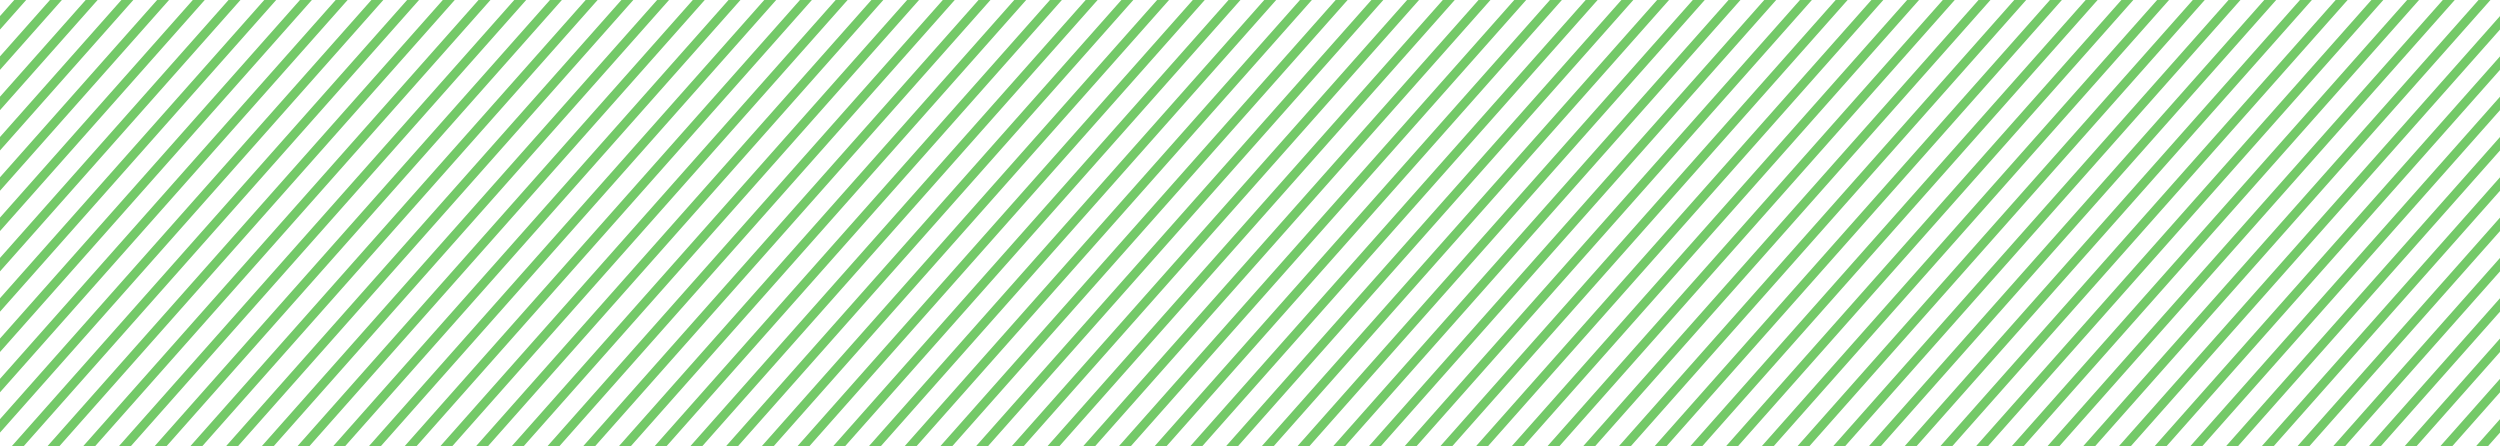 <svg width="280" height="50" viewBox="0 0 280 50" fill="none" xmlns="http://www.w3.org/2000/svg">
<line x1="2.374" y1="-13.668" x2="-67.626" y2="65.332" stroke="#74C968"/>
<line x1="6.374" y1="-13.668" x2="-63.626" y2="65.332" stroke="#74C968"/>
<line x1="10.374" y1="-13.668" x2="-59.626" y2="65.332" stroke="#74C968"/>
<line x1="14.374" y1="-13.668" x2="-55.626" y2="65.332" stroke="#74C968"/>
<line x1="18.374" y1="-13.668" x2="-51.626" y2="65.332" stroke="#74C968"/>
<line x1="22.374" y1="-13.668" x2="-47.626" y2="65.332" stroke="#74C968"/>
<line x1="26.374" y1="-13.668" x2="-43.626" y2="65.332" stroke="#74C968"/>
<line x1="30.374" y1="-13.668" x2="-39.626" y2="65.332" stroke="#74C968"/>
<line x1="34.374" y1="-13.668" x2="-35.626" y2="65.332" stroke="#74C968"/>
<line x1="38.374" y1="-13.668" x2="-31.626" y2="65.332" stroke="#74C968"/>
<line x1="42.374" y1="-13.668" x2="-27.626" y2="65.332" stroke="#74C968"/>
<line x1="46.374" y1="-13.668" x2="-23.626" y2="65.332" stroke="#74C968"/>
<line x1="50.374" y1="-13.668" x2="-19.626" y2="65.332" stroke="#74C968"/>
<line x1="54.374" y1="-13.668" x2="-15.626" y2="65.332" stroke="#74C968"/>
<line x1="58.374" y1="-13.668" x2="-11.626" y2="65.332" stroke="#74C968"/>
<line x1="62.374" y1="-13.668" x2="-7.626" y2="65.332" stroke="#74C968"/>
<line x1="66.374" y1="-13.668" x2="-3.626" y2="65.332" stroke="#74C968"/>
<line x1="70.374" y1="-13.668" x2="0.374" y2="65.332" stroke="#74C968"/>
<line x1="74.374" y1="-13.668" x2="4.374" y2="65.332" stroke="#74C968"/>
<line x1="78.374" y1="-13.668" x2="8.374" y2="65.332" stroke="#74C968"/>
<line x1="82.374" y1="-13.668" x2="12.374" y2="65.332" stroke="#74C968"/>
<line x1="86.374" y1="-13.668" x2="16.374" y2="65.332" stroke="#74C968"/>
<line x1="90.374" y1="-13.668" x2="20.374" y2="65.332" stroke="#74C968"/>
<line x1="94.374" y1="-13.668" x2="24.374" y2="65.332" stroke="#74C968"/>
<line x1="98.374" y1="-13.668" x2="28.374" y2="65.332" stroke="#74C968"/>
<line x1="102.374" y1="-13.668" x2="32.374" y2="65.332" stroke="#74C968"/>
<line x1="106.374" y1="-13.668" x2="36.374" y2="65.332" stroke="#74C968"/>
<line x1="110.374" y1="-13.668" x2="40.374" y2="65.332" stroke="#74C968"/>
<line x1="114.374" y1="-13.668" x2="44.374" y2="65.332" stroke="#74C968"/>
<line x1="118.374" y1="-13.668" x2="48.374" y2="65.332" stroke="#74C968"/>
<line x1="122.374" y1="-13.668" x2="52.374" y2="65.332" stroke="#74C968"/>
<line x1="126.374" y1="-13.668" x2="56.374" y2="65.332" stroke="#74C968"/>
<line x1="130.374" y1="-13.668" x2="60.374" y2="65.332" stroke="#74C968"/>
<line x1="134.374" y1="-13.668" x2="64.374" y2="65.332" stroke="#74C968"/>
<line x1="138.374" y1="-13.668" x2="68.374" y2="65.332" stroke="#74C968"/>
<line x1="142.374" y1="-13.668" x2="72.374" y2="65.332" stroke="#74C968"/>
<line x1="146.374" y1="-13.668" x2="76.374" y2="65.332" stroke="#74C968"/>
<line x1="150.374" y1="-13.668" x2="80.374" y2="65.332" stroke="#74C968"/>
<line x1="154.374" y1="-13.668" x2="84.374" y2="65.332" stroke="#74C968"/>
<line x1="158.374" y1="-13.668" x2="88.374" y2="65.332" stroke="#74C968"/>
<line x1="162.374" y1="-13.668" x2="92.374" y2="65.332" stroke="#74C968"/>
<line x1="166.374" y1="-13.668" x2="96.374" y2="65.332" stroke="#74C968"/>
<line x1="170.374" y1="-13.668" x2="100.374" y2="65.332" stroke="#74C968"/>
<line x1="174.374" y1="-13.668" x2="104.374" y2="65.332" stroke="#74C968"/>
<line x1="178.374" y1="-13.668" x2="108.374" y2="65.332" stroke="#74C968"/>
<line x1="182.374" y1="-13.668" x2="112.374" y2="65.332" stroke="#74C968"/>
<line x1="186.374" y1="-13.668" x2="116.374" y2="65.332" stroke="#74C968"/>
<line x1="190.374" y1="-13.668" x2="120.374" y2="65.332" stroke="#74C968"/>
<line x1="194.374" y1="-13.668" x2="124.374" y2="65.332" stroke="#74C968"/>
<line x1="198.374" y1="-13.668" x2="128.374" y2="65.332" stroke="#74C968"/>
<line x1="202.374" y1="-13.668" x2="132.374" y2="65.332" stroke="#74C968"/>
<line x1="206.374" y1="-13.668" x2="136.374" y2="65.332" stroke="#74C968"/>
<line x1="210.374" y1="-13.668" x2="140.374" y2="65.332" stroke="#74C968"/>
<line x1="214.374" y1="-13.668" x2="144.374" y2="65.332" stroke="#74C968"/>
<line x1="218.374" y1="-13.668" x2="148.374" y2="65.332" stroke="#74C968"/>
<line x1="222.374" y1="-13.668" x2="152.374" y2="65.332" stroke="#74C968"/>
<line x1="226.374" y1="-13.668" x2="156.374" y2="65.332" stroke="#74C968"/>
<line x1="230.374" y1="-13.668" x2="160.374" y2="65.332" stroke="#74C968"/>
<line x1="234.374" y1="-13.668" x2="164.374" y2="65.332" stroke="#74C968"/>
<line x1="238.374" y1="-13.668" x2="168.374" y2="65.332" stroke="#74C968"/>
<line x1="242.374" y1="-13.668" x2="172.374" y2="65.332" stroke="#74C968"/>
<line x1="246.374" y1="-13.668" x2="176.374" y2="65.332" stroke="#74C968"/>
<line x1="250.374" y1="-13.668" x2="180.374" y2="65.332" stroke="#74C968"/>
<line x1="254.374" y1="-13.668" x2="184.374" y2="65.332" stroke="#74C968"/>
<line x1="258.374" y1="-13.668" x2="188.374" y2="65.332" stroke="#74C968"/>
<line x1="262.374" y1="-13.668" x2="192.374" y2="65.332" stroke="#74C968"/>
<line x1="266.374" y1="-13.668" x2="196.374" y2="65.332" stroke="#74C968"/>
<line x1="270.374" y1="-13.668" x2="200.374" y2="65.332" stroke="#74C968"/>
<line x1="274.374" y1="-13.668" x2="204.374" y2="65.332" stroke="#74C968"/>
<line x1="278.374" y1="-13.668" x2="208.374" y2="65.332" stroke="#74C968"/>
<line x1="282.374" y1="-13.668" x2="212.374" y2="65.332" stroke="#74C968"/>
<line x1="286.374" y1="-13.668" x2="216.374" y2="65.332" stroke="#74C968"/>
<line x1="290.374" y1="-13.668" x2="220.374" y2="65.332" stroke="#74C968"/>
<line x1="294.374" y1="-13.668" x2="224.374" y2="65.332" stroke="#74C968"/>
<line x1="298.374" y1="-13.668" x2="228.374" y2="65.332" stroke="#74C968"/>
<line x1="302.374" y1="-13.668" x2="232.374" y2="65.332" stroke="#74C968"/>
<line x1="306.374" y1="-13.668" x2="236.374" y2="65.332" stroke="#74C968"/>
<line x1="310.374" y1="-13.668" x2="240.374" y2="65.332" stroke="#74C968"/>
<line x1="314.374" y1="-13.668" x2="244.374" y2="65.332" stroke="#74C968"/>
<line x1="318.374" y1="-13.668" x2="248.374" y2="65.332" stroke="#74C968"/>
<line x1="322.374" y1="-13.668" x2="252.374" y2="65.332" stroke="#74C968"/>
<line x1="326.374" y1="-13.668" x2="256.374" y2="65.332" stroke="#74C968"/>
<line x1="330.374" y1="-13.668" x2="260.374" y2="65.332" stroke="#74C968"/>
<line x1="334.374" y1="-13.668" x2="264.374" y2="65.332" stroke="#74C968"/>
<line x1="338.374" y1="-13.668" x2="268.374" y2="65.332" stroke="#74C968"/>
<line x1="342.374" y1="-13.668" x2="272.374" y2="65.332" stroke="#74C968"/>
<line x1="346.374" y1="-13.668" x2="276.374" y2="65.332" stroke="#74C968"/>
</svg>
